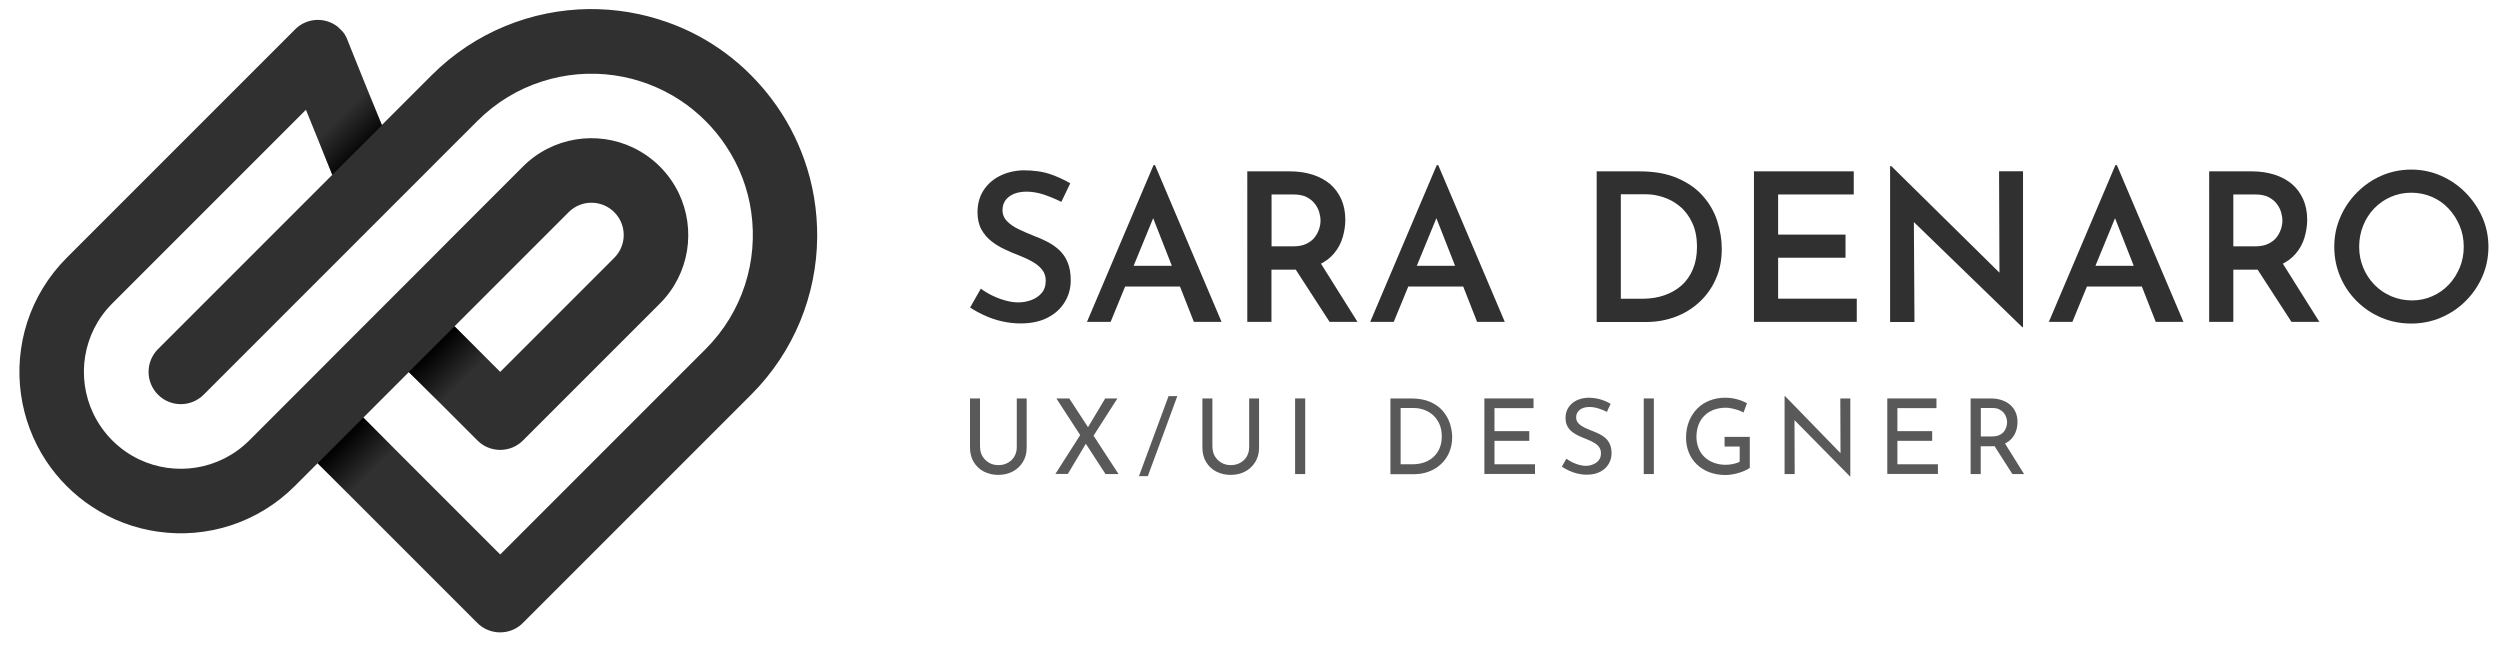 <?xml version="1.0" encoding="utf-8"?>
<!-- Generator: Adobe Illustrator 27.0.0, SVG Export Plug-In . SVG Version: 6.00 Build 0)  -->
<svg version="1.1" id="Livello_1" xmlns="http://www.w3.org/2000/svg" xmlns:xlink="http://www.w3.org/1999/xlink" x="0px" y="0px"
	 viewBox="0 0 2400 619" style="enable-background:new 0 0 2400 619;" xml:space="preserve">
<style type="text/css">
	.st0{fill:#303030;}
	.st1{fill:#595959;}
	.st2{fill:url(#SVGID_1_);}
	.st3{fill:url(#SVGID_00000081622046347067241030000010193488557019878287_);}
	.st4{fill:url(#SVGID_00000083070945011591262560000013176787927767228597_);}
</style>
<g>
	<g>
		<path class="st0" d="M1018.9,193.8c-5.2-2.6-10.7-4.9-16.5-6.9c-5.8-1.9-11.4-2.9-16.7-2.9c-7.1,0-12.8,1.6-17,4.8
			c-4.2,3.2-6.3,7.5-6.3,13.1c0,4,1.4,7.4,4.3,10.4s6.6,5.6,11.1,7.7c4.6,2.2,9.4,4.3,14.4,6.3c4.4,1.6,8.7,3.5,13,5.7
			c4.3,2.2,8.2,4.9,11.6,8c3.4,3.2,6.2,7.1,8.1,11.8c2,4.7,3,10.5,3,17.4c0,7.5-1.9,14.5-5.7,20.7c-3.8,6.3-9.2,11.3-16.4,15
			c-7.1,3.7-15.8,5.6-26,5.6c-6.1,0-12-0.7-17.8-2c-5.8-1.3-11.2-3.1-16.4-5.5c-5.2-2.3-9.9-4.9-14.3-7.8l10.3-18.1
			c3.2,2.4,6.8,4.6,10.9,6.6c4.1,2,8.3,3.6,12.7,4.8c4.4,1.2,8.5,1.8,12.3,1.8c4.1,0,8.2-0.7,12.2-2.1c4-1.4,7.4-3.6,10.1-6.7
			c2.7-3,4.1-7.1,4.1-12.1c0-4.1-1.2-7.6-3.5-10.5c-2.3-2.9-5.4-5.5-9.2-7.6c-3.8-2.2-8-4.1-12.5-5.9c-4.5-1.7-9.1-3.6-13.7-5.8
			c-4.6-2.1-9-4.7-13-7.8c-4-3.1-7.3-6.9-9.8-11.4c-2.5-4.5-3.8-10.1-3.8-16.7c0-7.9,1.9-14.8,5.6-20.7c3.7-5.8,8.8-10.5,15.4-13.9
			c6.6-3.4,14.1-5.3,22.7-5.6c10.2,0,18.9,1.2,26.1,3.7c7.2,2.5,13.6,5.4,19.2,8.8L1018.9,193.8z"/>
		<path class="st0" d="M1043.5,309l63.9-150.5h1.4l63.9,150.5h-26.6l-44.9-114.4l16.5-11.1L1066.2,309H1043.5z M1083.6,255.2h49.4
			l7.9,19.9h-64.3L1083.6,255.2z"/>
		<path class="st0" d="M1238.1,164.5c7.9,0,15.2,1,21.8,3.1c6.6,2.1,12.2,5.1,16.9,9c4.6,4,8.2,8.8,10.8,14.6
			c2.6,5.8,3.9,12.3,3.9,19.8c0,5.7-0.9,11.4-2.6,17.1c-1.7,5.7-4.5,10.8-8.4,15.4c-3.9,4.6-9,8.3-15.4,11.1
			c-6.4,2.9-14.2,4.3-23.6,4.3h-20.9V309h-23.2V164.5H1238.1z M1241.3,236.5c5.2,0,9.5-0.8,12.9-2.5c3.4-1.7,6.1-3.7,8-6.3
			c1.9-2.5,3.3-5.2,4.2-8c0.9-2.8,1.3-5.5,1.3-8c0-2.4-0.4-5-1.2-7.8c-0.8-2.8-2.2-5.6-4.1-8.1c-1.9-2.6-4.5-4.7-7.8-6.5
			c-3.3-1.7-7.5-2.6-12.5-2.6h-21.4v49.8H1241.3z M1266.3,250.2l36.9,58.8h-26.8l-37.7-58.2L1266.3,250.2z"/>
		<path class="st0" d="M1315.4,309l63.9-150.5h1.4l63.9,150.5H1418l-44.9-114.4l16.5-11.1L1338,309H1315.4z M1355.5,255.2h49.4
			l7.9,19.9h-64.3L1355.5,255.2z"/>
		<path class="st0" d="M1532.8,309V164.5h41.1c14.3,0,26.5,2.2,36.6,6.6c10.1,4.4,18.3,10.1,24.5,17.3c6.2,7.1,10.8,15.1,13.6,23.9
			s4.3,17.6,4.3,26.5c0,10.9-1.9,20.6-5.8,29.2c-3.8,8.6-9.1,16-15.8,22.1c-6.7,6.2-14.4,10.9-23,14.1c-8.7,3.2-17.8,4.9-27.5,4.9
			H1532.8z M1556,286.8h20.7c7.7,0,14.7-1.1,21-3.3c6.4-2.2,11.9-5.4,16.6-9.5c4.7-4.2,8.3-9.4,10.9-15.6c2.6-6.2,3.9-13.3,3.9-21.3
			c0-9-1.5-16.7-4.5-23.1c-3-6.4-6.9-11.7-11.7-15.7c-4.8-4-10.1-7-15.8-8.9c-5.7-1.9-11.3-2.9-16.9-2.9H1556V286.8z"/>
		<path class="st0" d="M1683.7,164.5h95.9v22.2H1707v38.5h64.7v22.2H1707v39.3h75.5V309h-98.7V164.5z"/>
		<path class="st0" d="M1941.5,314.2l-111-107.6l6.8,2.8l0.6,99.7h-23.4V159.5h1.2l109.2,107.6l-5.4-1.6l-0.4-101.1h23v149.7H1941.5
			z"/>
		<path class="st0" d="M1966.9,309l63.9-150.5h1.4l63.9,150.5h-26.6l-44.9-114.4l16.5-11.1L1989.5,309H1966.9z M2007,255.2h49.4
			l7.9,19.9h-64.3L2007,255.2z"/>
		<path class="st0" d="M2161.5,164.5c7.9,0,15.2,1,21.8,3.1c6.6,2.1,12.2,5.1,16.9,9c4.6,4,8.2,8.8,10.8,14.6
			c2.6,5.8,3.9,12.3,3.9,19.8c0,5.7-0.9,11.4-2.6,17.1c-1.7,5.7-4.5,10.8-8.4,15.4c-3.9,4.6-9,8.3-15.4,11.1
			c-6.4,2.9-14.2,4.3-23.6,4.3H2144V309h-23.2V164.5H2161.5z M2164.7,236.5c5.2,0,9.5-0.8,12.9-2.5c3.4-1.7,6.1-3.7,8-6.3
			c1.9-2.5,3.3-5.2,4.2-8c0.9-2.8,1.3-5.5,1.3-8c0-2.4-0.4-5-1.2-7.8c-0.8-2.8-2.2-5.6-4.1-8.1c-1.9-2.6-4.5-4.7-7.8-6.5
			c-3.3-1.7-7.5-2.6-12.5-2.6H2144v49.8H2164.7z M2189.7,250.2l36.9,58.8h-26.8l-37.7-58.2L2189.7,250.2z"/>
		<path class="st0" d="M2240.9,236.9c0-10.1,1.9-19.5,5.8-28.4c3.8-8.9,9.1-16.7,15.9-23.6c6.8-6.9,14.6-12.3,23.5-16.2
			c8.9-3.9,18.5-5.9,28.7-5.9c10.1,0,19.6,2,28.5,5.9c8.9,3.9,16.8,9.3,23.6,16.2c6.8,6.9,12.2,14.8,16.1,23.6
			c3.9,8.9,5.9,18.3,5.9,28.4c0,10.2-2,19.8-5.9,28.7c-3.9,8.9-9.3,16.8-16.1,23.5c-6.8,6.8-14.7,12-23.6,15.8s-18.4,5.7-28.5,5.7
			c-10.3,0-19.9-1.9-28.8-5.7s-16.7-9-23.4-15.7c-6.8-6.7-12.1-14.5-15.9-23.4C2242.9,256.9,2240.9,247.3,2240.9,236.9z
			 M2264.8,236.9c0,7.1,1.3,13.8,3.9,20.1c2.6,6.2,6.2,11.7,10.8,16.4c4.6,4.7,10,8.4,16.1,11c6.1,2.6,12.7,4,19.9,4
			c6.9,0,13.3-1.3,19.4-4c6-2.6,11.3-6.3,15.8-11c4.5-4.7,8-10.2,10.6-16.4c2.6-6.2,3.9-12.9,3.9-20.1c0-7.3-1.3-14-4-20.3
			c-2.6-6.2-6.2-11.7-10.7-16.5c-4.5-4.8-9.8-8.5-15.9-11.1c-6.1-2.6-12.6-4-19.7-4s-13.6,1.3-19.7,4c-6.1,2.6-11.4,6.4-16,11.1
			c-4.6,4.8-8.1,10.3-10.6,16.6C2266,223.1,2264.8,229.8,2264.8,236.9z"/>
	</g>
	<g>
		<path class="st1" d="M940.9,429.4c0,3.3,0.8,6.2,2.4,8.8c1.6,2.6,3.7,4.6,6.3,6.1c2.6,1.5,5.6,2.2,8.8,2.2c3.4,0,6.5-0.7,9.1-2.2
			c2.7-1.5,4.8-3.5,6.3-6.1c1.5-2.6,2.3-5.5,2.3-8.8v-46.9h9.5v47.2c0,5.3-1.2,9.9-3.7,13.9c-2.4,3.9-5.7,7-9.8,9.1
			c-4.1,2.1-8.7,3.2-13.8,3.2c-5.1,0-9.7-1.1-13.8-3.2c-4.1-2.1-7.3-5.2-9.7-9.1c-2.4-3.9-3.6-8.6-3.6-13.9v-47.2h9.6V429.4z"/>
		<path class="st1" d="M1013.1,455.1l25.2-39.5l4.7,9.4l-17.9,30H1013.1z M1014.1,382.5h12.4l47.3,72.6h-12.5L1014.1,382.5z
			 M1043.3,412.1l17.7-29.6h11.7l-24.2,37.8L1043.3,412.1z"/>
		<path class="st1" d="M1130.2,380.3c-4.7,12.8-9.4,25.6-14.1,38.4c-4.7,12.8-9.4,25.6-14.2,38.4h-8.5c4.8-12.8,9.5-25.6,14.2-38.4
			c4.7-12.8,9.4-25.6,14.2-38.4H1130.2z"/>
		<path class="st1" d="M1164,429.4c0,3.3,0.8,6.2,2.4,8.8c1.6,2.6,3.7,4.6,6.3,6.1c2.6,1.5,5.6,2.2,8.8,2.2c3.4,0,6.5-0.7,9.1-2.2
			c2.7-1.5,4.8-3.5,6.3-6.1c1.5-2.6,2.3-5.5,2.3-8.8v-46.9h9.5v47.2c0,5.3-1.2,9.9-3.7,13.9c-2.4,3.9-5.7,7-9.8,9.1
			c-4.1,2.1-8.7,3.2-13.8,3.2c-5.1,0-9.7-1.1-13.8-3.2c-4.1-2.1-7.3-5.2-9.7-9.1c-2.4-3.9-3.6-8.6-3.6-13.9v-47.2h9.6V429.4z"/>
		<path class="st1" d="M1243.3,382.5h9.7v72.6h-9.7V382.5z"/>
		<path class="st1" d="M1334.8,455.1v-72.6h19.8c7.2,0,13.3,1.1,18.3,3.3c5.1,2.2,9.1,5.1,12.2,8.7c3.1,3.6,5.3,7.6,6.8,12
			c1.4,4.4,2.2,8.8,2.2,13.1c0,5.5-1,10.4-2.9,14.8c-1.9,4.4-4.5,8.1-7.9,11.2c-3.3,3.1-7.2,5.4-11.5,7.1c-4.3,1.6-8.9,2.5-13.7,2.5
			H1334.8z M1344.5,445.7h11.7c4,0,7.7-0.6,11.1-1.8c3.4-1.2,6.3-2.9,8.8-5.2c2.5-2.3,4.5-5.1,5.9-8.4c1.4-3.3,2.1-7.1,2.1-11.3
			c0-4.5-0.7-8.4-2.2-11.8c-1.5-3.4-3.5-6.2-6-8.5c-2.5-2.3-5.4-4-8.6-5.2c-3.2-1.2-6.6-1.8-10.1-1.8h-12.6V445.7z"/>
		<path class="st1" d="M1425,382.5h47.2v9.3h-37.5v22.1h33.4v9.3h-33.4v22.5h38.9v9.3H1425V382.5z"/>
		<path class="st1" d="M1542.6,395.4c-2.5-1.3-5.2-2.4-8.1-3.3c-2.9-0.9-5.8-1.4-8.6-1.4c-3.9,0-7,0.9-9.3,2.7
			c-2.3,1.8-3.5,4.2-3.5,7.2c0,2.3,0.7,4.2,2.2,5.8c1.5,1.6,3.4,2.9,5.8,4.1c2.4,1.1,4.9,2.2,7.5,3.2c2.3,0.9,4.5,1.8,6.7,2.9
			c2.2,1.1,4.2,2.4,6,4c1.8,1.6,3.2,3.6,4.2,5.9c1,2.3,1.6,5.3,1.6,8.7c0,3.8-1,7.3-2.9,10.4c-1.9,3.1-4.6,5.6-8.2,7.4
			c-3.5,1.8-7.8,2.7-12.7,2.7c-3.2,0-6.3-0.4-9.2-1.1c-2.9-0.7-5.6-1.7-8.1-2.9c-2.5-1.2-4.7-2.4-6.6-3.7l4.3-7.6
			c1.6,1.1,3.4,2.2,5.5,3.3c2.1,1,4.3,1.9,6.5,2.5c2.3,0.6,4.5,1,6.6,1c2.3,0,4.5-0.4,6.8-1.3c2.2-0.8,4.1-2.1,5.6-3.9
			c1.5-1.7,2.2-4.1,2.2-6.9c0-2.5-0.7-4.5-2-6.2c-1.3-1.6-3-3-5.2-4.2c-2.1-1.2-4.4-2.2-6.8-3.2c-2.3-0.9-4.6-1.8-6.9-2.9
			c-2.3-1-4.5-2.3-6.5-3.8c-2-1.5-3.6-3.4-4.8-5.6c-1.2-2.2-1.8-4.9-1.8-8c0-3.8,0.9-7.1,2.8-10c1.8-2.8,4.4-5.1,7.6-6.7
			c3.2-1.6,6.9-2.5,11-2.7c4.7,0,8.8,0.6,12.4,1.7c3.6,1.1,6.7,2.5,9.5,4.2L1542.6,395.4z"/>
		<path class="st1" d="M1578,382.5h9.7v72.6h-9.7V382.5z"/>
		<path class="st1" d="M1680,448.9c-1,0.9-2.4,1.7-4.2,2.6c-1.8,0.8-3.8,1.6-6,2.3c-2.2,0.7-4.4,1.2-6.7,1.6
			c-2.3,0.4-4.5,0.6-6.5,0.6c-5.8,0-11.1-0.9-15.7-2.7c-4.7-1.8-8.6-4.3-12-7.5c-3.3-3.2-5.9-7-7.6-11.3c-1.8-4.4-2.7-9.1-2.7-14.2
			c0-6,1-11.4,3-16.2c2-4.8,4.7-8.8,8.1-12.2c3.4-3.3,7.4-5.8,11.9-7.5c4.5-1.7,9.2-2.6,14.3-2.6c4.2,0,8.1,0.5,11.7,1.5
			c3.6,1,6.8,2.3,9.5,3.8l-3.3,8.9c-1.3-0.8-3-1.5-5-2.2c-2-0.7-4-1.2-6.1-1.7s-4-0.7-5.8-0.7c-4.3,0-8.2,0.7-11.7,2
			c-3.5,1.3-6.5,3.2-8.9,5.6c-2.5,2.4-4.4,5.4-5.7,8.8c-1.3,3.4-2,7.3-2,11.6c0,3.9,0.7,7.6,2,10.8c1.3,3.3,3.2,6.1,5.7,8.5
			c2.5,2.4,5.4,4.2,8.9,5.5c3.4,1.3,7.2,2,11.4,2c2.5,0,4.9-0.3,7.3-0.8c2.4-0.5,4.5-1.2,6.2-2.2v-14.5h-14.5v-9.3h24.2V448.9z"/>
		<path class="st1" d="M1776,457.4l-56.1-56.9l2.8,0.7l0.2,53.9h-9.7v-74.8h0.5l55.5,57.1l-2.3-0.5l-0.2-54.4h9.6v74.9H1776z"/>
		<path class="st1" d="M1811.8,382.5h47.2v9.3h-37.5v22.1h33.4v9.3h-33.4v22.5h38.9v9.3h-48.6V382.5z"/>
		<path class="st1" d="M1911.1,382.5c3.7,0,7.1,0.5,10.2,1.5c3.1,1,5.8,2.4,8.1,4.3c2.3,1.9,4.1,4.3,5.4,7c1.3,2.8,2,6,2,9.7
			c0,2.9-0.4,5.7-1.3,8.4c-0.8,2.7-2.2,5.2-4.2,7.5c-1.9,2.2-4.5,4-7.6,5.4c-3.1,1.4-6.9,2.1-11.5,2.1h-10.7v26.7h-9.7v-72.6H1911.1
			z M1912.1,419c2.9,0,5.3-0.4,7.2-1.3c1.9-0.9,3.4-2,4.5-3.4c1.1-1.4,1.8-2.9,2.3-4.5c0.5-1.6,0.7-3.1,0.7-4.5c0-1.5-0.2-3-0.8-4.6
			c-0.5-1.6-1.3-3-2.4-4.4c-1.1-1.3-2.5-2.4-4.3-3.3c-1.8-0.9-3.9-1.3-6.5-1.3h-11.2V419H1912.1z M1924.1,424.6l19,30.5h-11.2
			l-19.3-30.2L1924.1,424.6z"/>
	</g>
</g>
<g>
	<path class="st0" d="M697.7,51.9c-17.7-13.3-36.9-23.5-57.1-30.6c-24.2-8.6-49.6-12.8-75.1-12.6c-54.7,0.6-109.4,21.8-151.1,63.5
		l-21.9,21.9l-26,26l-25.2-62.4c0,0-6.1-15.2-6.1-15.2c-1.3-3.2-2.5-6.9-4.5-9.9c-1.8-2.7-4.4-4.9-6.7-7.1
		c-12.1-9.3-29.6-8.5-40.7,2.7L268.5,43l-7.4,7.4l-43.8,43.8L173.5,138l-43.8,43.8l-43.8,43.8L64,247.5
		C28.2,283.4,13.5,332.4,20.2,379c3.2,22.2,11.2,44,24.1,63.5c5.6,8.5,12.2,16.6,19.7,24.1c7.5,7.5,15.6,14.1,24.1,19.7
		c19.5,12.9,41.2,21,63.5,24.1c46.6,6.7,95.6-8,131.4-43.8l21.9-21.9l43.8,43.8l43.8,43.8l43.8,43.8l21.9,21.9
		c10,10,25.1,11.7,36.8,5.3c2.5-1.4,4.9-3.1,7-5.3l21.9-21.9l19.2-19.2l24.6-24.6l43.8-43.8l43.8-43.8l43.8-43.8l21.9-21.9
		c41.8-41.8,63-96.4,63.5-151.2c0.2-25.5-3.9-50.9-12.6-75.1c-7.2-20.1-17.3-39.3-30.6-57c-6.1-8.2-12.9-16-20.3-23.5
		C713.7,64.8,705.9,58.1,697.7,51.9z M721.2,203.7c6.6,46.6-8,95.6-43.8,131.4l-21.9,21.9l-43.8,43.8L570,442.5l-2.2,2.2L524,488.5
		l-6.1,6.1l-37.7,37.7L457,509.1l-20.6-20.6l-43.8-43.8l-43.8-43.8l43.8-43.8l4.9,4.9l17,17l21.9,21.9l21.9,21.9
		c9.1,9.1,22.2,11.3,33.4,6.9c0.4-0.2,0.7-0.3,1.1-0.5c3.4-1.5,6.5-3.6,9.3-6.4l21.9-21.9l21.9-21.9l21.9-21.9l43.8-43.8l21.9-21.9
		c28.6-28.6,34.7-71.2,18.2-105.8c-4.4-9.2-10.5-18-18.2-25.7c-7.7-7.7-16.4-13.7-25.7-18.2c-34.6-16.5-77.2-10.4-105.8,18.2
		l-21.9,21.9l-43.8,43.8L417,245l-2.5,2.5l-21.9,21.9l-23.1,23.1l-5.9,5.9l-14.8,14.8l-21.9,21.9L305,357.1l-43.8,43.8l-21.9,21.9
		c-28.6,28.6-71.2,34.7-105.8,18.2c-9.2-4.4-18-10.5-25.7-18.2c-7.7-7.7-13.7-16.4-18.2-25.7c-16.5-34.5-10.5-77.2,18.2-105.8
		l21.9-21.9l43.8-43.8l21.9-21.9l21.9-21.9l43.8-43.8l32.6-32.6l25.3,62.4l-14,14l-43.8,43.8l-2.2,2.2l-41.6,41.6l-3.7,3.7
		l-40.1,40.1l-21.9,21.9c-12.1,12.1-12.1,31.7,0,43.8c12.1,12.1,31.7,12.1,43.8,0l21.9-21.9l40.1-40.1l3.7-3.7l41.6-41.6l2.2-2.2
		l39.2-39.2l4.6-4.6l2.2-2.2l40.8-40.8l0.8-0.8l43.8-43.8l21.9-21.9c35.8-35.8,84.9-50.4,131.4-43.8c22.2,3.2,44,11.2,63.5,24.1
		c8.5,5.6,16.6,12.2,24.1,19.7c7.5,7.5,14.1,15.6,19.7,24.1C710,159.7,718.1,181.4,721.2,203.7z M442.2,307.4l38-38l3.7-3.7
		l40.1-40.1l21.9-21.9c12.1-12.1,31.7-12.1,43.8,0c12.1,12.1,12.1,31.7,0,43.8l-21.9,21.9l-40.1,40.1l-3.7,3.7l-41.6,41.6l-2.2,2.2
		l-21.9-21.9l-8.1-8.1l-13.8-13.8l2.2-2.2L442.2,307.4z"/>
	<linearGradient id="SVGID_1_" gradientUnits="userSpaceOnUse" x1="372.539" y1="468.752" x2="327.044" y2="422.598">
		<stop  offset="0.334" style="stop-color:#000000;stop-opacity:0"/>
		<stop  offset="1" style="stop-color:#000000"/>
	</linearGradient>
	<polygon class="st2" points="351.2,490.9 395,447.1 348.8,400.9 305,444.7 	"/>
	
		<linearGradient id="SVGID_00000059996100694457589330000009453240309780422830_" gradientUnits="userSpaceOnUse" x1="459.991" y1="381.3" x2="414.496" y2="335.147">
		<stop  offset="0.334" style="stop-color:#000000;stop-opacity:0"/>
		<stop  offset="1" style="stop-color:#000000"/>
	</linearGradient>
	<polygon style="fill:url(#SVGID_00000059996100694457589330000009453240309780422830_);" points="438.7,403.5 482.5,359.6 
		436.3,313.4 392.4,357.2 	"/>
	
		<linearGradient id="SVGID_00000138567207132587047150000000641746739399595199_" gradientUnits="userSpaceOnUse" x1="-939.81" y1="743.942" x2="-978.485" y2="704.707" gradientTransform="matrix(-1 0 0 -1 -620.231 844.748)">
		<stop  offset="0.236" style="stop-color:#000000;stop-opacity:0"/>
		<stop  offset="1" style="stop-color:#000000"/>
	</linearGradient>
	<polygon style="fill:url(#SVGID_00000138567207132587047150000000641746739399595199_);" points="339.6,53.5 293.8,105.5 
		319,167.8 366.7,120.2 	"/>
</g>
</svg>
